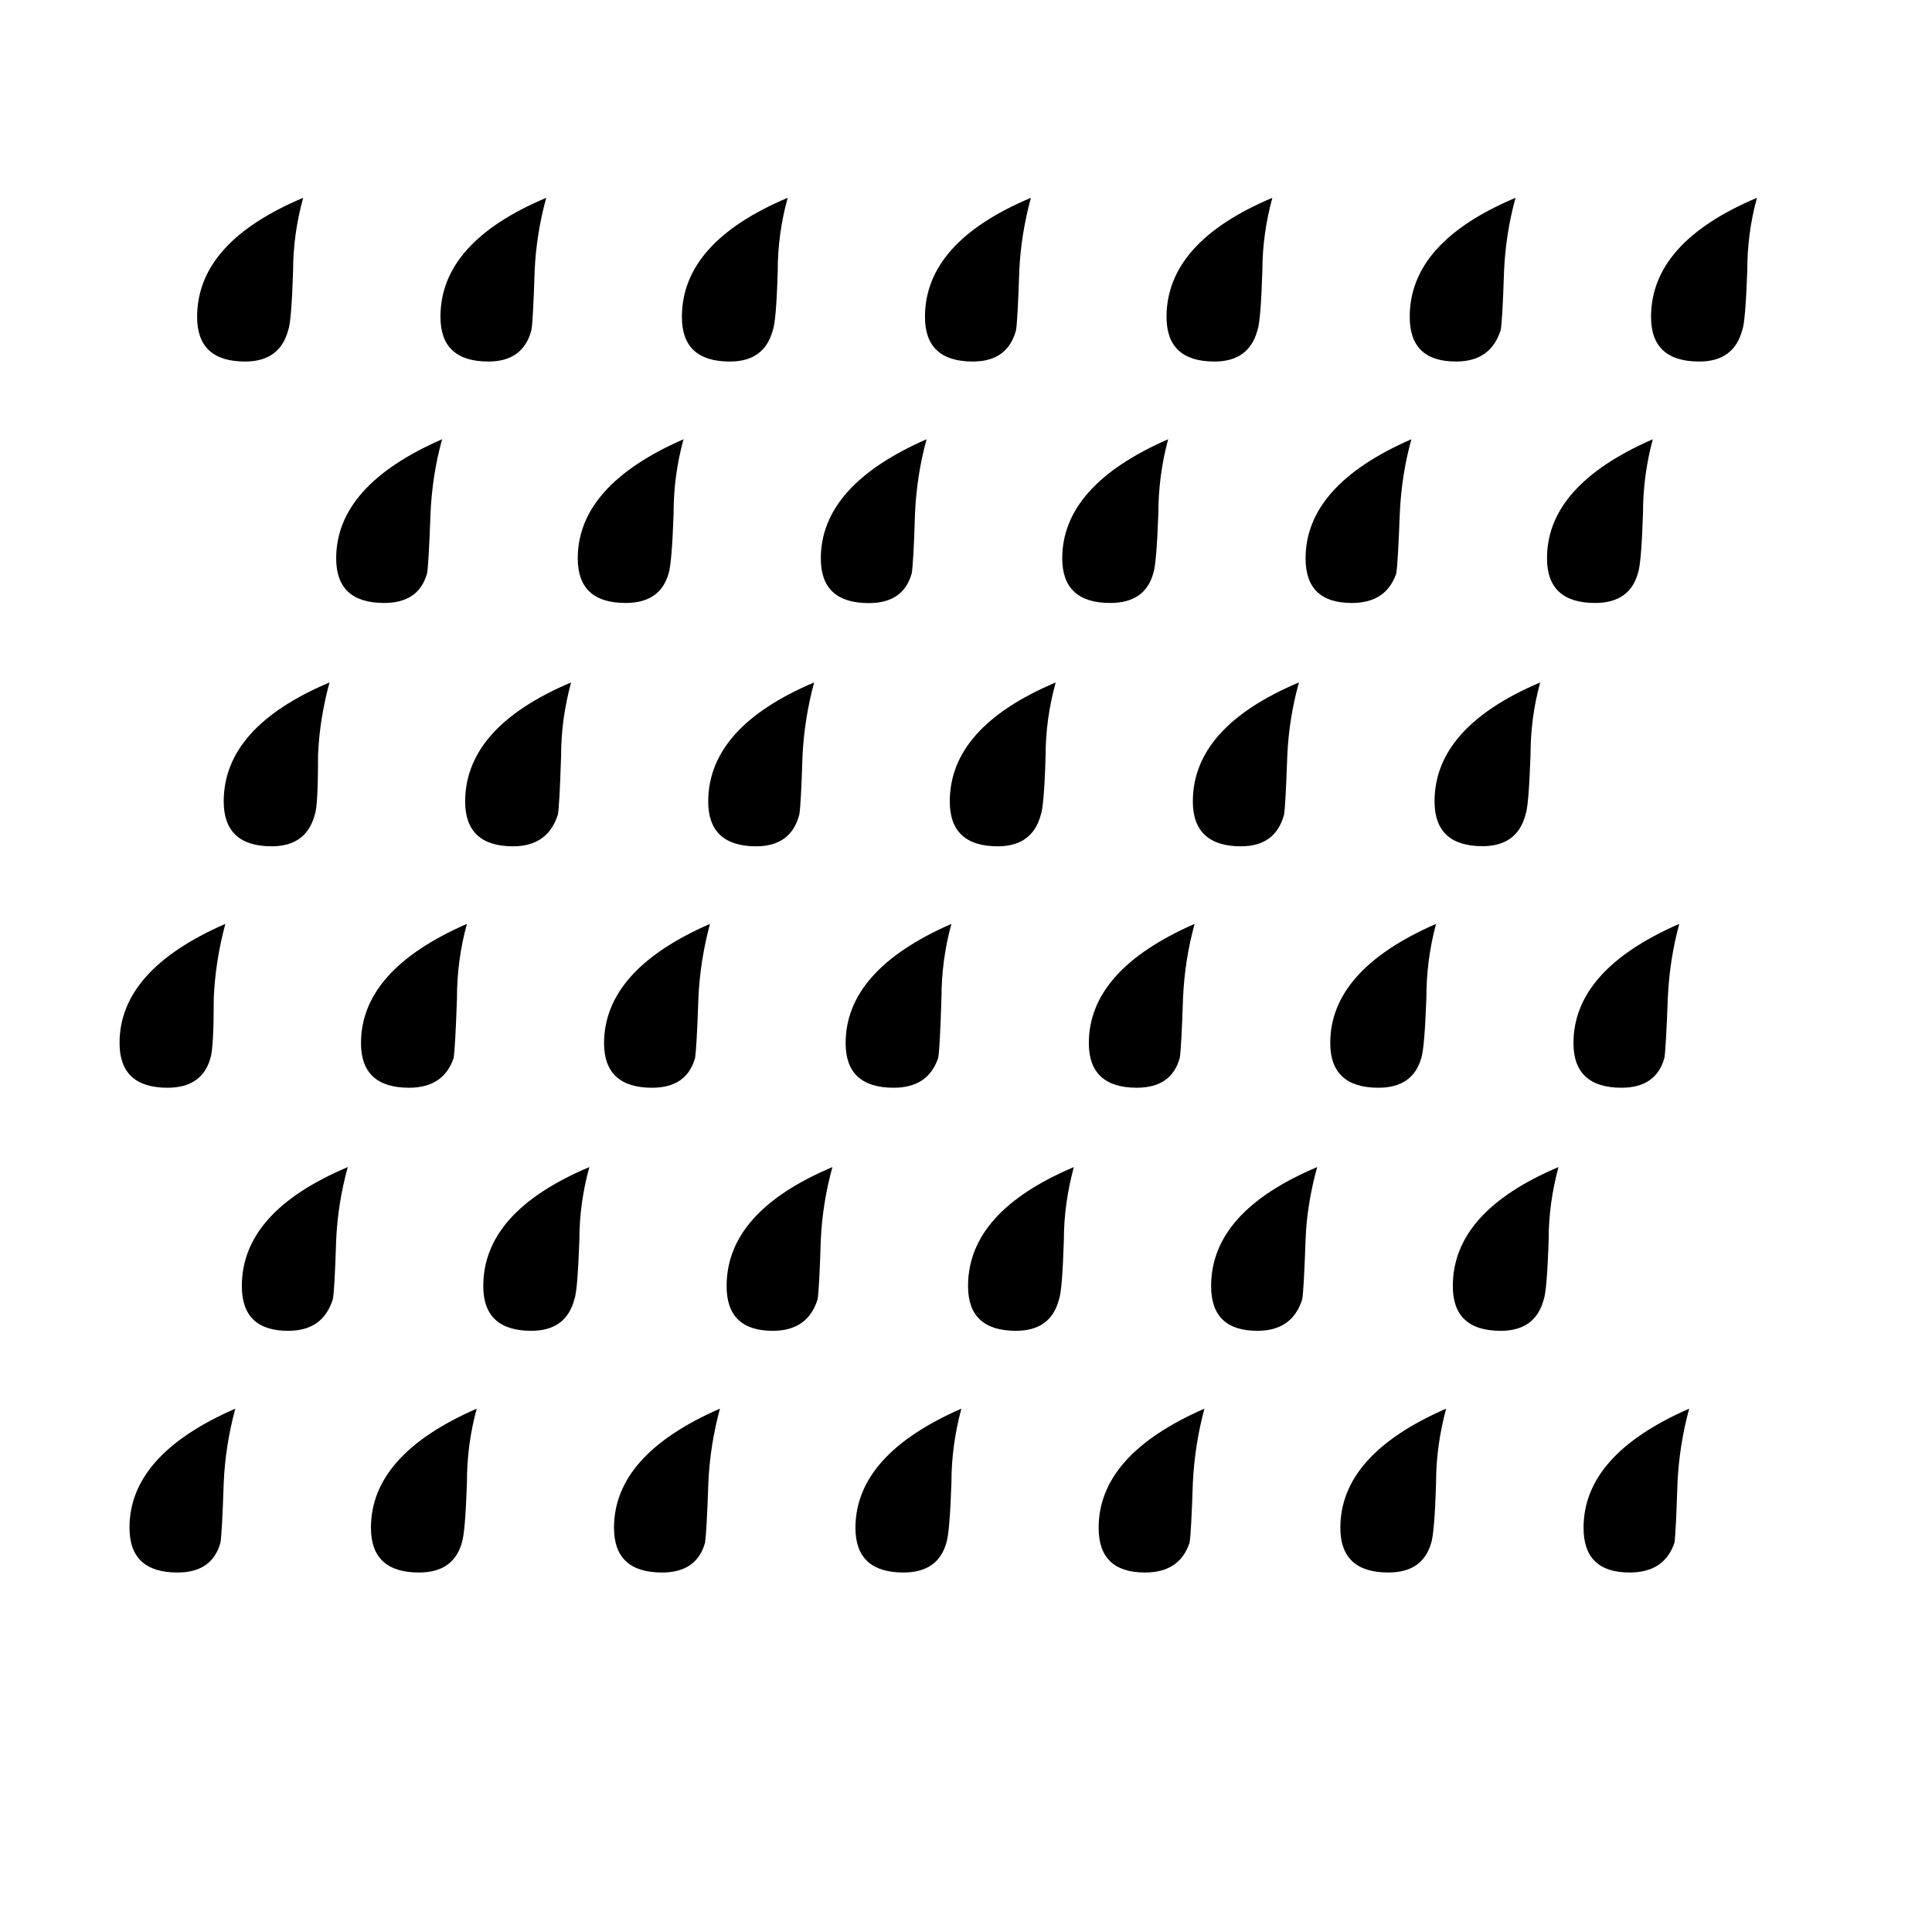 <?xml version="1.0" encoding="utf-8"?>
<!-- Generator: Adobe Illustrator 15.1.0, SVG Export Plug-In . SVG Version: 6.00 Build 0)  -->
<!DOCTYPE svg PUBLIC "-//W3C//DTD SVG 1.1//EN" "http://www.w3.org/Graphics/SVG/1.1/DTD/svg11.dtd">
<svg version="1.1" id="Layer_1" xmlns="http://www.w3.org/2000/svg" xmlns:xlink="http://www.w3.org/1999/xlink" x="0px" y="0px"
	 width="14.172px" height="14.172px" viewBox="0 0 14.172 14.172" enable-background="new 0 0 14.172 14.172" xml:space="preserve">
<g enable-background="new    ">
	<path d="M1.653,6.777c-0.048,0.178-0.077,0.36-0.085,0.545c0,0.243-0.008,0.389-0.024,0.438c-0.04,0.146-0.146,0.219-0.315,0.219
		c-0.235,0-0.352-0.11-0.352-0.327C0.876,7.295,1.135,7.003,1.653,6.777z M1.726,10.333c-0.048,0.178-0.077,0.359-0.085,0.546
		c-0.008,0.243-0.016,0.389-0.024,0.437c-0.04,0.146-0.146,0.219-0.315,0.219c-0.235,0-0.352-0.109-0.352-0.328
		C0.949,10.85,1.208,10.559,1.726,10.333z M2.224,1.451C2.175,1.628,2.15,1.807,2.15,1.985c-0.008,0.25-0.02,0.396-0.036,0.437
		c-0.041,0.153-0.146,0.23-0.316,0.23c-0.234,0-0.352-0.108-0.352-0.327C1.446,1.96,1.705,1.669,2.224,1.451z M2.417,5.006
		C2.369,5.184,2.34,5.361,2.333,5.54c0,0.25-0.008,0.396-0.024,0.436C2.268,6.13,2.163,6.208,1.993,6.208
		c-0.234,0-0.352-0.11-0.352-0.329C1.641,5.516,1.899,5.225,2.417,5.006z M2.551,8.561C2.502,8.739,2.474,8.917,2.466,9.094
		C2.458,9.346,2.45,9.492,2.441,9.532c-0.049,0.154-0.157,0.23-0.327,0.23c-0.227,0-0.34-0.109-0.34-0.328
		C1.774,9.07,2.033,8.78,2.551,8.561z M3.243,3.222c-0.049,0.177-0.077,0.36-0.085,0.545C3.149,4.01,3.141,4.156,3.133,4.205
		C3.092,4.351,2.988,4.423,2.818,4.423c-0.235,0-0.352-0.109-0.352-0.327C2.466,3.74,2.725,3.448,3.243,3.222z M3.425,6.777
		c-0.049,0.178-0.073,0.36-0.073,0.545C3.344,7.566,3.335,7.711,3.328,7.76C3.279,7.906,3.17,7.979,3,7.979
		c-0.235,0-0.352-0.11-0.352-0.327C2.648,7.295,2.907,7.003,3.425,6.777z M3.497,10.333c-0.049,0.178-0.072,0.359-0.072,0.546
		c-0.008,0.243-0.021,0.389-0.037,0.437c-0.041,0.146-0.146,0.219-0.315,0.219c-0.234,0-0.352-0.109-0.352-0.328
		C2.721,10.85,2.979,10.559,3.497,10.333z M4.007,1.451C3.958,1.628,3.93,1.807,3.922,1.985c-0.008,0.25-0.016,0.396-0.024,0.437
		c-0.04,0.153-0.146,0.23-0.315,0.23c-0.234,0-0.352-0.108-0.352-0.327C3.23,1.96,3.489,1.669,4.007,1.451z M4.189,5.006
		C4.141,5.184,4.116,5.361,4.116,5.54C4.108,5.791,4.1,5.937,4.092,5.976C4.043,6.13,3.934,6.208,3.764,6.208
		c-0.234,0-0.352-0.11-0.352-0.329C3.413,5.516,3.671,5.225,4.189,5.006z M4.323,8.561C4.274,8.739,4.25,8.917,4.25,9.094
		C4.241,9.346,4.229,9.492,4.213,9.532c-0.041,0.154-0.146,0.23-0.316,0.23c-0.234,0-0.352-0.109-0.352-0.328
		C3.545,9.07,3.804,8.78,4.323,8.561z M5.014,3.222c-0.049,0.177-0.073,0.36-0.073,0.545C4.933,4.01,4.92,4.156,4.905,4.205
		C4.864,4.351,4.759,4.423,4.589,4.423c-0.234,0-0.351-0.109-0.351-0.327C4.238,3.74,4.497,3.448,5.014,3.222z M5.208,6.777
		C5.16,6.955,5.131,7.138,5.123,7.323C5.115,7.566,5.106,7.711,5.099,7.76C5.058,7.906,4.953,7.979,4.783,7.979
		c-0.234,0-0.352-0.11-0.352-0.327C4.432,7.295,4.69,7.003,5.208,6.777z M5.281,10.333c-0.048,0.178-0.077,0.359-0.085,0.546
		c-0.008,0.243-0.017,0.389-0.024,0.437c-0.041,0.146-0.146,0.219-0.316,0.219c-0.234,0-0.352-0.109-0.352-0.328
		C4.504,10.85,4.763,10.559,5.281,10.333z M5.778,1.451C5.729,1.628,5.705,1.807,5.705,1.985c-0.007,0.25-0.02,0.396-0.036,0.437
		c-0.041,0.153-0.145,0.23-0.315,0.23c-0.235,0-0.352-0.108-0.352-0.327C5.002,1.96,5.261,1.669,5.778,1.451z M5.972,5.006
		C5.924,5.184,5.896,5.361,5.887,5.54c-0.008,0.25-0.016,0.396-0.024,0.436C5.823,6.13,5.717,6.208,5.547,6.208
		c-0.234,0-0.352-0.11-0.352-0.329C5.196,5.516,5.455,5.225,5.972,5.006z M6.106,8.561C6.057,8.739,6.029,8.917,6.021,9.094
		C6.013,9.346,6.005,9.492,5.997,9.532c-0.048,0.154-0.158,0.23-0.328,0.23c-0.226,0-0.339-0.109-0.339-0.328
		C5.33,9.07,5.588,8.78,6.106,8.561z M6.797,3.222c-0.049,0.177-0.077,0.36-0.085,0.545C6.705,4.01,6.696,4.156,6.688,4.205
		c-0.04,0.146-0.145,0.219-0.315,0.219c-0.235,0-0.352-0.109-0.352-0.327C6.021,3.74,6.28,3.448,6.797,3.222z M6.979,6.777
		c-0.049,0.178-0.073,0.36-0.073,0.545C6.898,7.566,6.891,7.711,6.882,7.76C6.833,7.906,6.725,7.979,6.555,7.979
		c-0.235,0-0.352-0.11-0.352-0.327C6.203,7.295,6.462,7.003,6.979,6.777z M7.052,10.333c-0.048,0.178-0.073,0.359-0.073,0.546
		c-0.008,0.243-0.021,0.389-0.037,0.437c-0.04,0.146-0.146,0.219-0.315,0.219c-0.234,0-0.352-0.109-0.352-0.328
		C6.276,10.85,6.535,10.559,7.052,10.333z M7.562,1.451C7.514,1.628,7.485,1.807,7.477,1.985C7.469,2.235,7.46,2.381,7.453,2.422
		c-0.041,0.153-0.146,0.23-0.316,0.23c-0.234,0-0.352-0.108-0.352-0.327C6.785,1.96,7.044,1.669,7.562,1.451z M7.744,5.006
		C7.695,5.184,7.67,5.361,7.67,5.54c-0.007,0.25-0.02,0.396-0.035,0.436C7.594,6.13,7.489,6.208,7.319,6.208
		c-0.235,0-0.352-0.11-0.352-0.329C6.967,5.516,7.226,5.225,7.744,5.006z M7.877,8.561C7.829,8.739,7.804,8.917,7.804,9.094
		c-0.008,0.252-0.02,0.397-0.036,0.438c-0.04,0.154-0.146,0.23-0.315,0.23c-0.235,0-0.352-0.109-0.352-0.328
		C7.101,9.07,7.36,8.78,7.877,8.561z M8.569,3.222c-0.048,0.177-0.072,0.36-0.072,0.545C8.488,4.01,8.476,4.156,8.46,4.205
		C8.419,4.351,8.314,4.423,8.144,4.423c-0.234,0-0.352-0.109-0.352-0.327C7.792,3.74,8.051,3.448,8.569,3.222z M8.763,6.777
		c-0.049,0.178-0.077,0.36-0.085,0.545C8.67,7.566,8.662,7.711,8.654,7.76c-0.04,0.146-0.146,0.219-0.315,0.219
		c-0.234,0-0.352-0.11-0.352-0.327C7.987,7.295,8.246,7.003,8.763,6.777z M8.835,10.333c-0.048,0.178-0.076,0.359-0.085,0.546
		c-0.008,0.243-0.016,0.389-0.024,0.437c-0.048,0.146-0.157,0.219-0.327,0.219c-0.227,0-0.34-0.109-0.34-0.328
		C8.059,10.85,8.318,10.559,8.835,10.333z M9.333,1.451C9.285,1.628,9.26,1.807,9.26,1.985C9.252,2.235,9.24,2.381,9.224,2.422
		c-0.041,0.153-0.146,0.23-0.315,0.23c-0.234,0-0.352-0.108-0.352-0.327C8.557,1.96,8.816,1.669,9.333,1.451z M9.528,5.006
		C9.479,5.184,9.451,5.361,9.443,5.54c-0.009,0.25-0.017,0.396-0.024,0.436C9.377,6.13,9.273,6.208,9.103,6.208
		c-0.234,0-0.353-0.11-0.353-0.329C8.75,5.516,9.009,5.225,9.528,5.006z M9.662,8.561C9.613,8.739,9.583,8.917,9.577,9.094
		C9.568,9.346,9.56,9.492,9.552,9.532c-0.049,0.154-0.158,0.23-0.328,0.23c-0.227,0-0.34-0.109-0.34-0.328
		C8.884,9.07,9.143,8.78,9.662,8.561z M10.353,3.222c-0.049,0.177-0.077,0.36-0.085,0.545c-0.009,0.243-0.018,0.389-0.025,0.437
		c-0.049,0.146-0.157,0.219-0.327,0.219c-0.227,0-0.339-0.109-0.339-0.327C9.577,3.74,9.835,3.448,10.353,3.222z M10.534,6.777
		c-0.048,0.178-0.071,0.36-0.071,0.545c-0.009,0.243-0.021,0.389-0.037,0.438c-0.041,0.146-0.146,0.219-0.315,0.219
		c-0.235,0-0.353-0.11-0.353-0.327C9.757,7.295,10.016,7.003,10.534,6.777z M10.608,10.333c-0.048,0.178-0.074,0.359-0.074,0.546
		c-0.007,0.243-0.02,0.389-0.035,0.437c-0.041,0.146-0.146,0.219-0.315,0.219c-0.234,0-0.352-0.109-0.352-0.328
		C9.832,10.85,10.089,10.559,10.608,10.333z M11.117,1.451c-0.049,0.178-0.076,0.356-0.084,0.534
		c-0.008,0.25-0.017,0.396-0.025,0.437c-0.049,0.153-0.157,0.23-0.327,0.23c-0.227,0-0.34-0.108-0.34-0.327
		C10.34,1.96,10.599,1.669,11.117,1.451z M11.298,5.006c-0.049,0.178-0.071,0.355-0.071,0.534c-0.009,0.25-0.021,0.396-0.037,0.436
		c-0.04,0.154-0.146,0.231-0.315,0.231c-0.235,0-0.352-0.11-0.352-0.329C10.523,5.516,10.782,5.225,11.298,5.006z M11.432,8.561
		c-0.048,0.178-0.072,0.355-0.072,0.533c-0.008,0.252-0.021,0.397-0.036,0.438c-0.041,0.154-0.146,0.23-0.316,0.23
		c-0.234,0-0.351-0.109-0.351-0.328C10.657,9.07,10.915,8.78,11.432,8.561z M12.124,3.222c-0.048,0.177-0.072,0.36-0.072,0.545
		c-0.008,0.243-0.02,0.389-0.037,0.437c-0.04,0.146-0.146,0.219-0.314,0.219c-0.235,0-0.353-0.109-0.353-0.327
		C11.347,3.74,11.606,3.448,12.124,3.222z M12.318,6.777c-0.048,0.178-0.076,0.36-0.084,0.545c-0.009,0.243-0.017,0.389-0.025,0.438
		c-0.04,0.146-0.146,0.219-0.314,0.219c-0.235,0-0.353-0.11-0.353-0.327C11.542,7.295,11.8,7.003,12.318,6.777z M12.391,10.333
		c-0.049,0.178-0.077,0.359-0.086,0.546c-0.008,0.243-0.015,0.389-0.022,0.437c-0.049,0.146-0.159,0.219-0.329,0.219
		c-0.226,0-0.338-0.109-0.338-0.328C11.616,10.85,11.874,10.559,12.391,10.333z M12.888,1.451c-0.049,0.178-0.071,0.356-0.071,0.534
		c-0.009,0.25-0.021,0.396-0.037,0.437c-0.041,0.153-0.146,0.23-0.315,0.23c-0.235,0-0.354-0.108-0.354-0.327
		C12.111,1.96,12.371,1.669,12.888,1.451z"/>
</g>
</svg>
